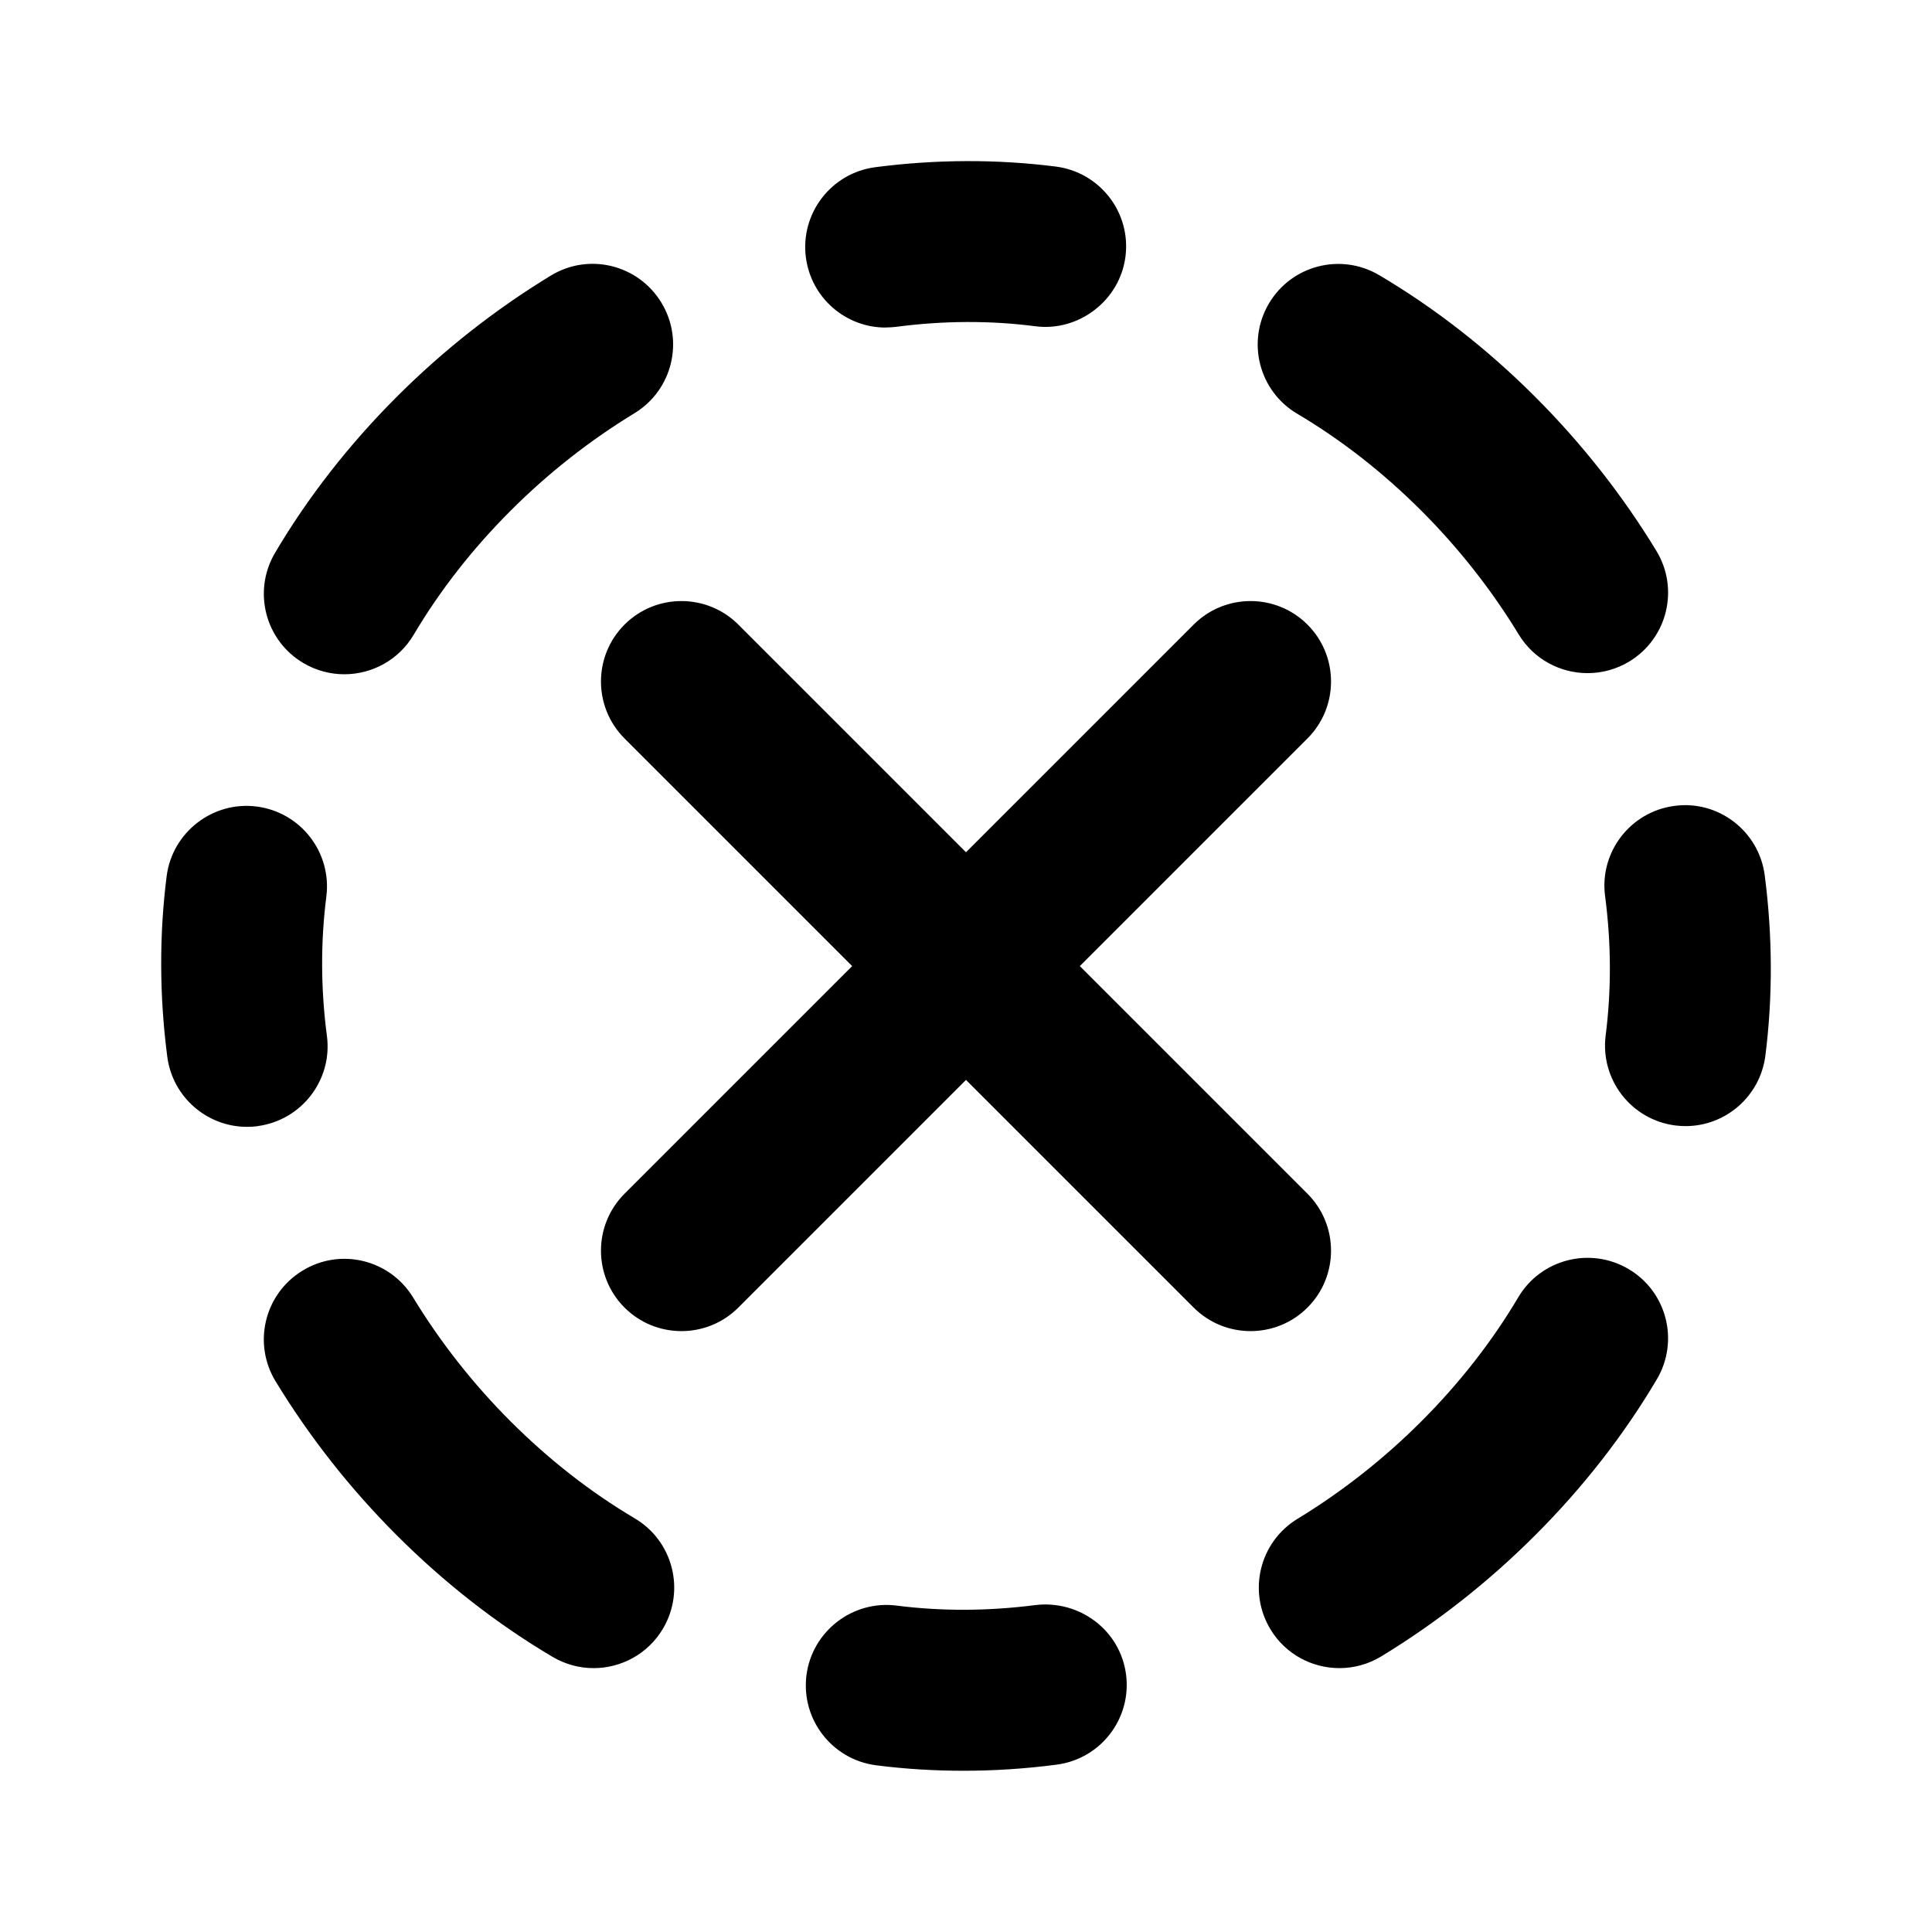 <?xml version="1.0" encoding="UTF-8"?>
<svg id="b" data-name="Layer 1" xmlns="http://www.w3.org/2000/svg" width="24" height="24" viewBox="0 0 24 24">
  <path d="M11.001,4.069c-.495,0-.924-.367-.99-.871-.071-.547,.314-1.049,.862-1.121,.753-.098,1.51-.101,2.242-.008,.548,.07,.936,.57,.866,1.118-.07,.548-.583,.935-1.118,.866-.564-.073-1.146-.07-1.731,.007-.044,.005-.087,.008-.131,.008Zm10.929,9.046c.093-.734,.09-1.488-.008-2.242-.071-.548-.576-.936-1.121-.862-.548,.072-.934,.574-.862,1.121,.077,.584,.079,1.167,.007,1.731-.069,.548,.318,1.048,.866,1.118,.042,.005,.085,.008,.127,.008,.496,0,.926-.369,.991-.874Zm-8.804,8.806c.548-.071,.934-.573,.862-1.121-.072-.548-.575-.924-1.121-.862-.584,.076-1.167,.079-1.731,.007-.542-.069-1.048,.317-1.118,.866-.069,.547,.318,1.048,.866,1.118,.357,.046,.719,.068,1.083,.068,.384,0,.772-.025,1.159-.076ZM3.199,13.989c.548-.072,.934-.574,.862-1.121-.077-.584-.079-1.167-.007-1.731,.069-.548-.318-1.048-.866-1.118-.542-.07-1.048,.317-1.118,.866-.093,.734-.09,1.488,.008,2.242,.066,.504,.496,.871,.99,.871,.043,0,.087-.002,.131-.008Zm1.94-6.104c.324-.547,.729-1.066,1.205-1.542,.463-.463,.981-.871,1.538-1.21,.472-.288,.621-.903,.333-1.375-.288-.472-.902-.623-1.375-.333-.693,.422-1.336,.929-1.911,1.504-.594,.594-1.103,1.246-1.512,1.938-.281,.476-.124,1.089,.352,1.37,.16,.094,.335,.139,.508,.139,.342,0,.675-.175,.862-.491Zm3.097,12.346c.281-.476,.124-1.089-.352-1.37-.547-.324-1.066-.729-1.542-1.205-.463-.463-.871-.981-1.21-1.538-.288-.472-.903-.623-1.375-.333-.472,.288-.621,.903-.333,1.375,.422,.693,.929,1.336,1.504,1.911,.594,.594,1.246,1.103,1.938,1.512,.16,.094,.335,.139,.508,.139,.342,0,.675-.175,.862-.491Zm8.923,.345c.693-.422,1.336-.929,1.911-1.504,.594-.594,1.103-1.246,1.512-1.938,.281-.476,.124-1.089-.352-1.37-.476-.28-1.089-.123-1.37,.352-.324,.547-.729,1.066-1.205,1.542-.463,.463-.981,.871-1.538,1.21-.472,.288-.621,.903-.333,1.375,.188,.309,.518,.479,.855,.479,.177,0,.357-.047,.52-.146Zm3.083-12.36c.472-.288,.621-.903,.333-1.375-.422-.693-.929-1.336-1.504-1.911-.594-.594-1.246-1.103-1.938-1.512-.476-.281-1.088-.124-1.37,.352-.281,.476-.124,1.089,.352,1.37,.547,.324,1.066,.729,1.542,1.205,.463,.463,.871,.981,1.21,1.538,.188,.309,.518,.479,.855,.479,.177,0,.357-.047,.52-.146Zm-4,6.613l-2.828-2.828,2.828-2.828c.39-.39,.39-1.024,0-1.414s-1.024-.39-1.414,0l-2.828,2.828-2.828-2.828c-.39-.39-1.024-.39-1.414,0s-.39,1.024,0,1.414l2.828,2.828-2.828,2.828c-.39,.39-.39,1.024,0,1.414s1.024,.39,1.414,0l2.828-2.828,2.828,2.828c.39,.39,1.024,.39,1.414,0s.39-1.024,0-1.414Z"/>
</svg>